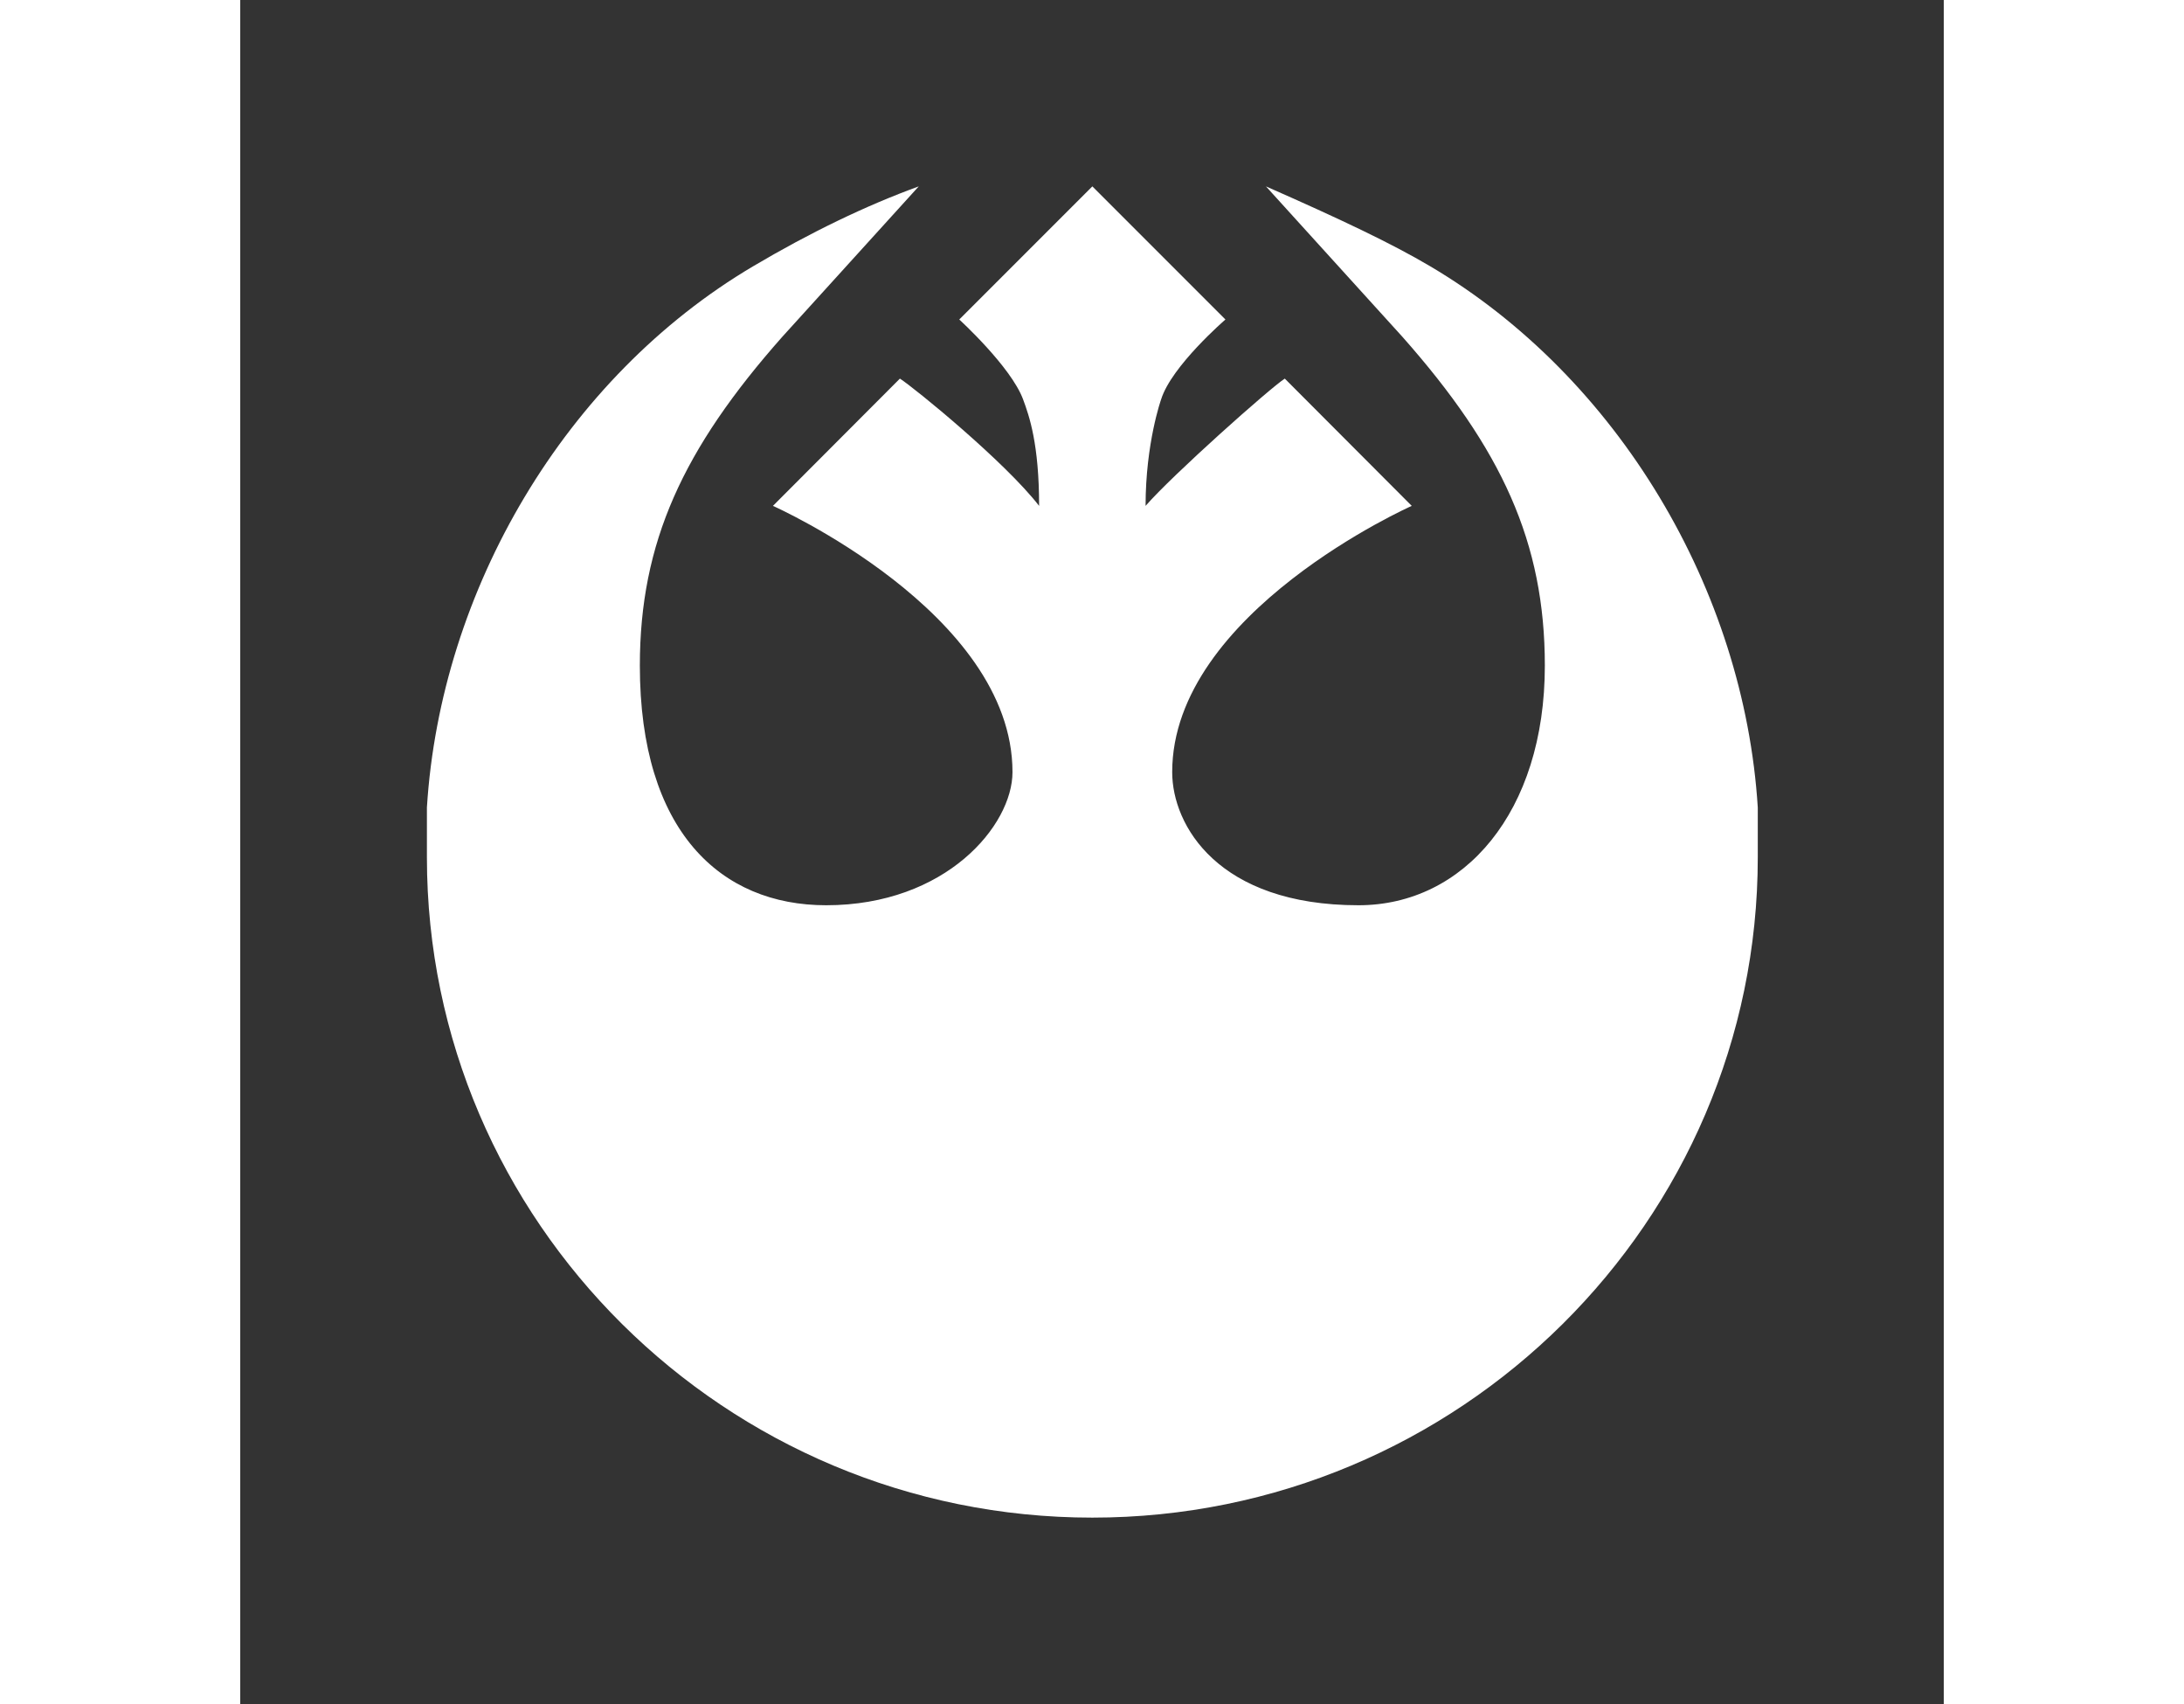 <svg xmlns="http://www.w3.org/2000/svg" x="0px" y="0px"
width="200" height="156"
viewBox="0 0 64 64"
style=" fill:#000000;"><rect x="0" y="0" width="64" height="64" fill="#333333" stroke="none"/><path d="M44.705,10c-1.454-0.86-3.378-1.771-6.17-3l5.125,5.648c3.734,4.215,5.353,7.726,5.353,12.352c0,5.5-3.041,9-7,9	c-5.273,0-7-3-7-5c0-6,9-10,9-10l-4.77-4.78c-0.548,0.35-4.228,3.625-5.23,4.78c0-2.364,0.584-4,0.584-4c0.388-1.25,2.416-3,2.416-3	l-5-5l-5,5c0,0,1.943,1.773,2.398,3c0.233,0.627,0.602,1.681,0.602,4c-1.274-1.648-4.682-4.43-5.23-4.78L20.013,19c0,0,9,4,9,10	c0,2-2.5,5-7,5c-3.958,0-7-2.77-7-9c0-4.626,1.62-8.137,5.353-12.352L25.491,7c-1.978,0.718-4.085,1.737-6.221,3	C12.207,14.177,7.525,22.154,7.013,30.328v1.87c0,13.676,11.215,24.802,25,24.802c13.785,0,25-11.126,25-24.802v-1.87	C56.501,22.154,51.768,14.177,44.705,10z" fill="rgb(255, 255, 255)"></path></svg>